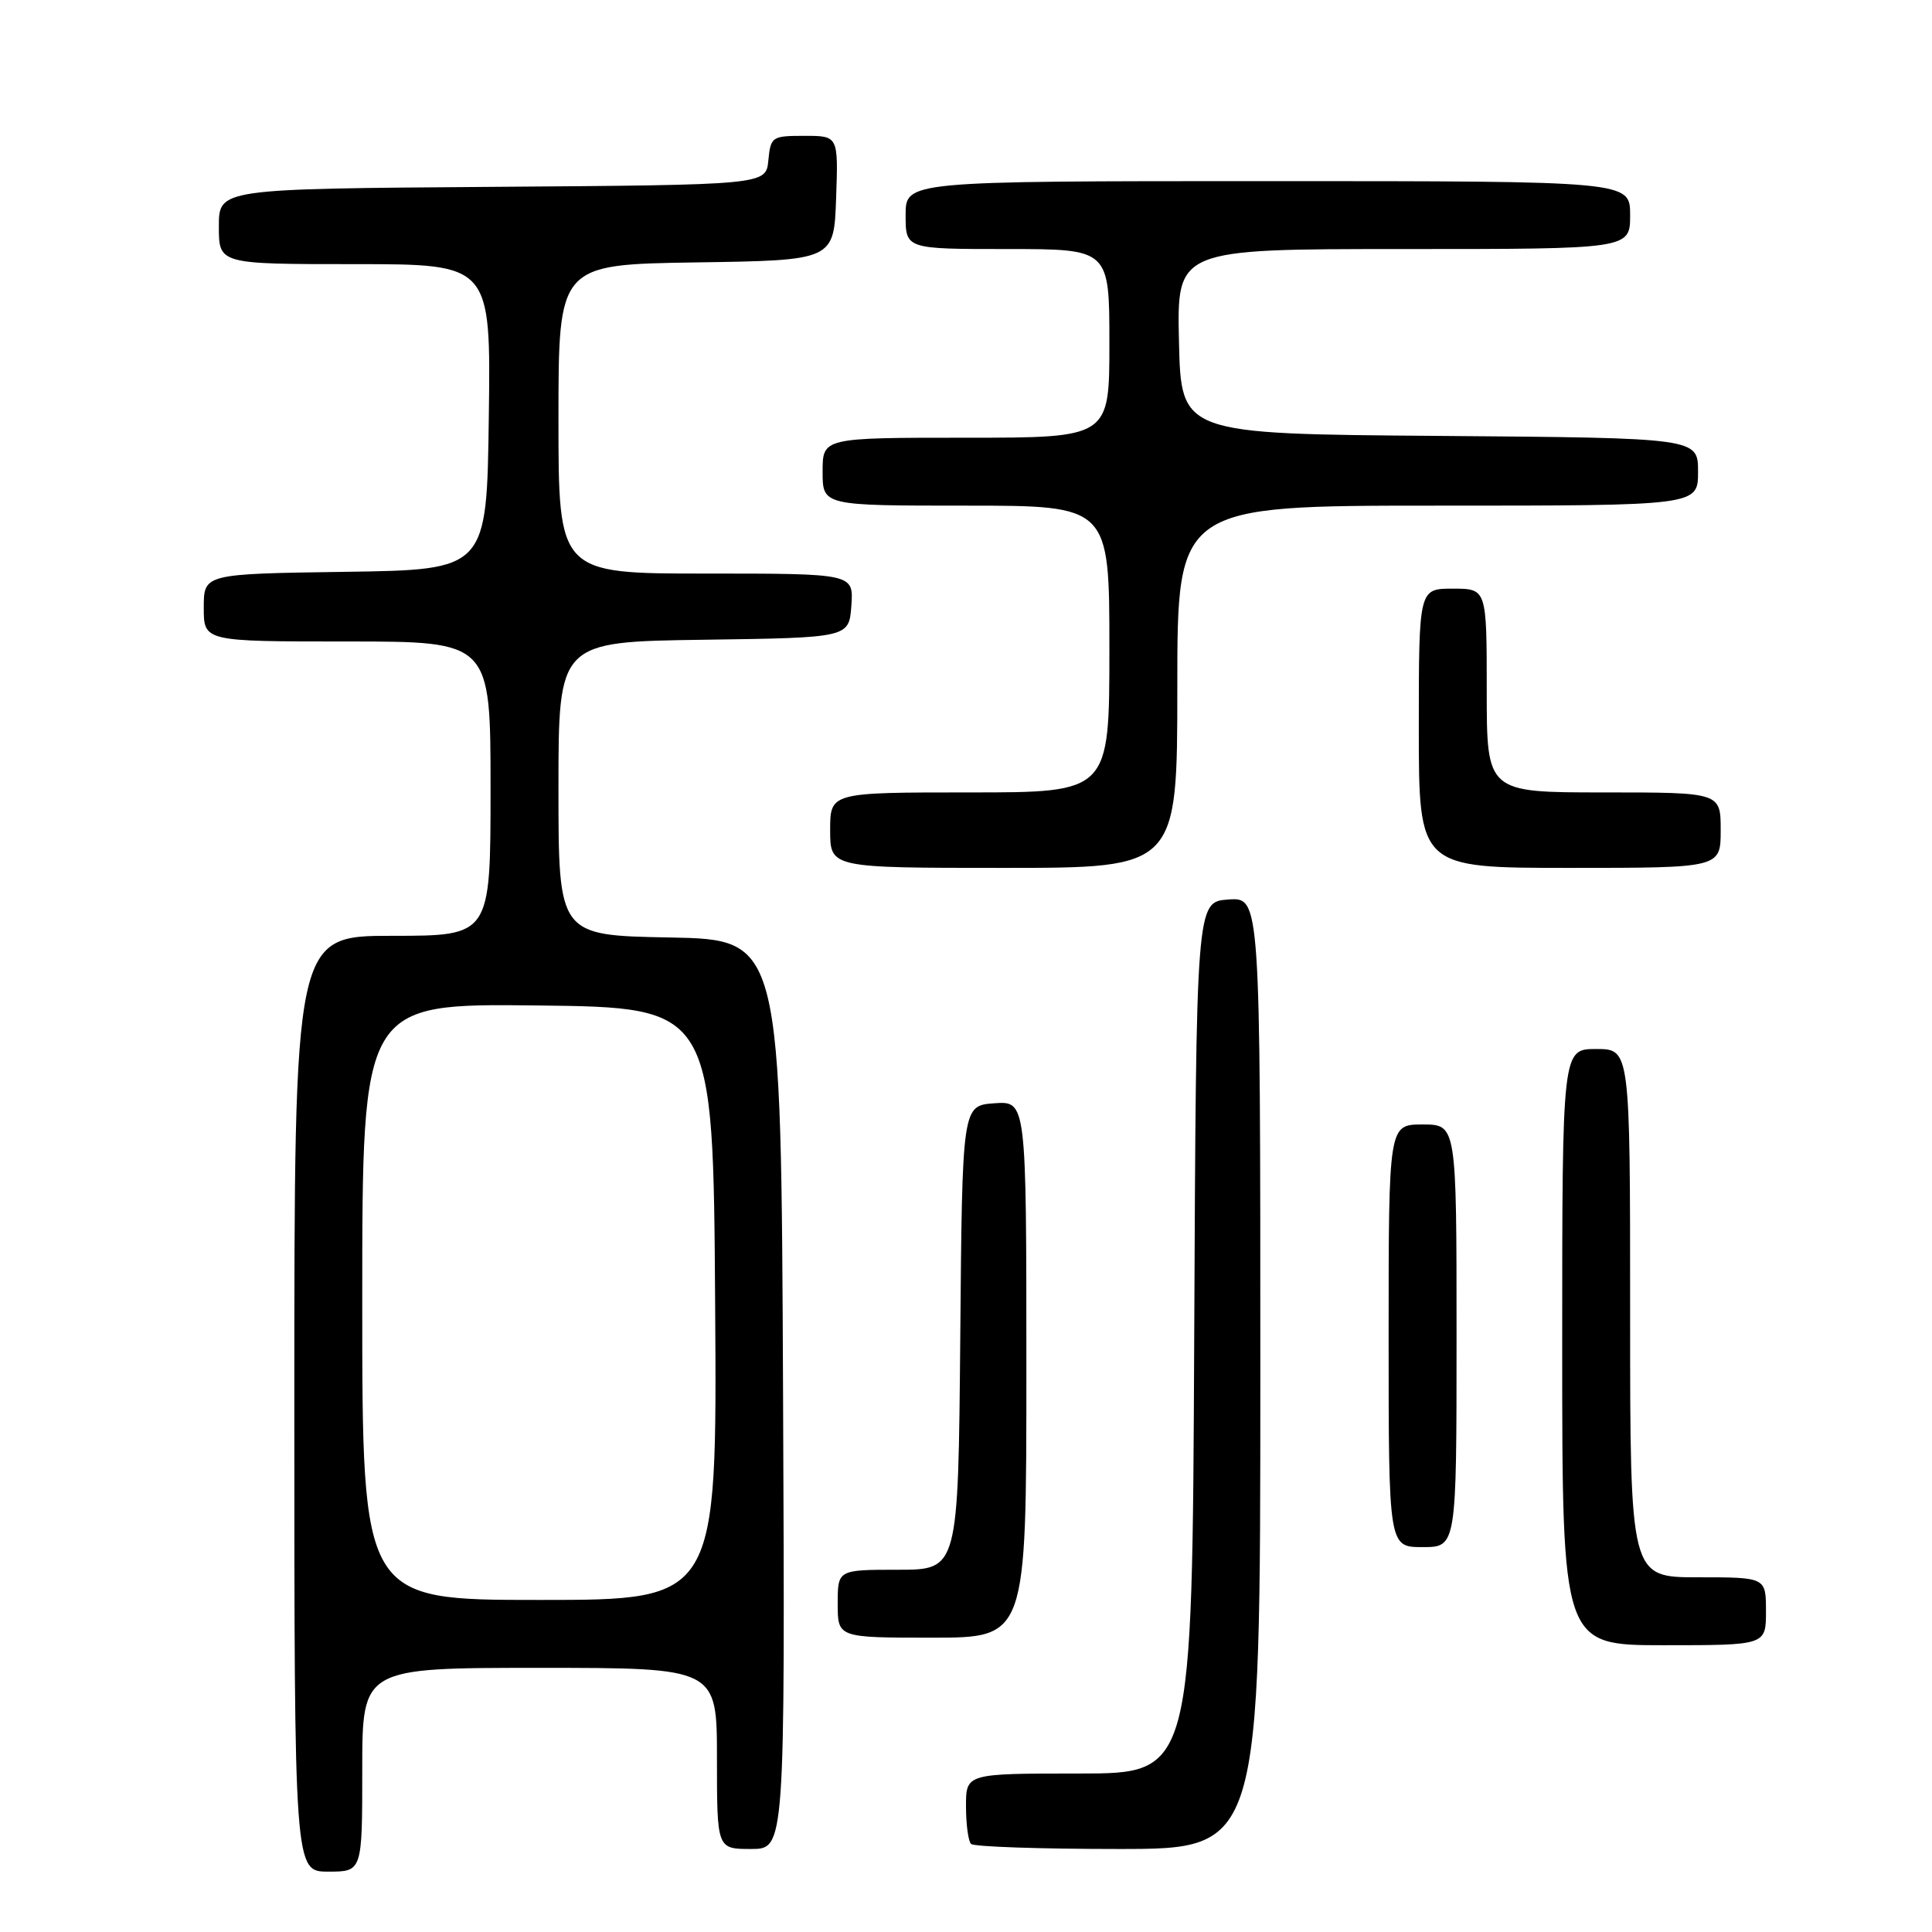 <?xml version="1.0" encoding="UTF-8" standalone="no"?>
<!DOCTYPE svg PUBLIC "-//W3C//DTD SVG 1.1//EN" "http://www.w3.org/Graphics/SVG/1.1/DTD/svg11.dtd" >
<svg xmlns="http://www.w3.org/2000/svg" xmlns:xlink="http://www.w3.org/1999/xlink" version="1.1" viewBox="0 0 256 256">
 <g >
 <path fill="currentColor"
d=" M 48.00 234.50 C 48.00 221.00 48.00 221.00 71.50 221.00 C 95.00 221.00 95.00 221.00 95.00 233.00 C 95.00 245.00 95.00 245.00 99.51 245.00 C 104.02 245.00 104.02 245.00 103.76 184.75 C 103.50 124.50 103.50 124.50 88.75 124.22 C 74.00 123.95 74.00 123.95 74.00 104.49 C 74.00 85.04 74.00 85.04 93.25 84.77 C 112.50 84.50 112.50 84.50 112.81 80.25 C 113.11 76.00 113.11 76.00 93.56 76.00 C 74.00 76.00 74.00 76.00 74.00 55.52 C 74.00 35.05 74.00 35.05 92.25 34.77 C 110.50 34.50 110.50 34.50 110.79 26.25 C 111.08 18.00 111.08 18.00 106.60 18.00 C 102.28 18.00 102.12 18.11 101.81 21.25 C 101.50 24.50 101.50 24.50 65.25 24.76 C 29.00 25.02 29.00 25.02 29.00 30.01 C 29.00 35.00 29.00 35.00 47.02 35.00 C 65.04 35.00 65.04 35.00 64.77 55.25 C 64.50 75.50 64.50 75.50 45.75 75.77 C 27.00 76.04 27.00 76.04 27.00 80.52 C 27.00 85.00 27.00 85.00 46.00 85.00 C 65.00 85.00 65.00 85.00 65.00 104.50 C 65.00 124.00 65.00 124.00 52.00 124.00 C 39.00 124.00 39.00 124.00 39.00 186.00 C 39.00 248.00 39.00 248.00 43.50 248.00 C 48.00 248.00 48.00 248.00 48.00 234.50 Z  M 167.00 181.94 C 167.00 118.89 167.00 118.89 162.75 119.19 C 158.50 119.50 158.50 119.50 158.24 177.25 C 157.98 235.00 157.98 235.00 142.99 235.00 C 128.00 235.00 128.00 235.00 128.00 239.33 C 128.00 241.72 128.30 243.97 128.67 244.33 C 129.03 244.70 137.81 245.00 148.17 245.00 C 167.00 245.00 167.00 245.00 167.00 181.94 Z  M 234.00 213.50 C 234.00 209.00 234.00 209.00 225.00 209.00 C 216.00 209.00 216.00 209.00 216.00 174.00 C 216.00 139.00 216.00 139.00 211.50 139.00 C 207.00 139.00 207.00 139.00 207.00 178.50 C 207.00 218.00 207.00 218.00 220.50 218.00 C 234.00 218.00 234.00 218.00 234.00 213.50 Z  M 136.00 181.44 C 136.00 145.89 136.00 145.89 131.75 146.19 C 127.50 146.50 127.50 146.50 127.24 177.25 C 126.97 208.00 126.97 208.00 118.99 208.00 C 111.00 208.00 111.00 208.00 111.00 212.50 C 111.00 217.00 111.00 217.00 123.50 217.00 C 136.00 217.00 136.00 217.00 136.00 181.44 Z  M 193.00 177.00 C 193.00 149.00 193.00 149.00 188.50 149.00 C 184.00 149.00 184.00 149.00 184.00 177.00 C 184.00 205.00 184.00 205.00 188.50 205.00 C 193.00 205.00 193.00 205.00 193.00 177.00 Z  M 156.00 91.00 C 156.00 67.00 156.00 67.00 190.50 67.00 C 225.00 67.00 225.00 67.00 225.00 62.51 C 225.00 58.03 225.00 58.03 190.75 57.76 C 156.50 57.50 156.50 57.50 156.22 45.25 C 155.94 33.00 155.94 33.00 185.97 33.00 C 216.00 33.00 216.00 33.00 216.00 28.50 C 216.00 24.00 216.00 24.00 168.00 24.00 C 120.00 24.00 120.00 24.00 120.00 28.50 C 120.00 33.00 120.00 33.00 133.50 33.00 C 147.00 33.00 147.00 33.00 147.00 45.50 C 147.00 58.00 147.00 58.00 128.00 58.00 C 109.00 58.00 109.00 58.00 109.00 62.50 C 109.00 67.00 109.00 67.00 128.00 67.00 C 147.00 67.00 147.00 67.00 147.00 86.00 C 147.00 105.00 147.00 105.00 128.50 105.00 C 110.00 105.00 110.00 105.00 110.00 110.00 C 110.00 115.00 110.00 115.00 133.00 115.00 C 156.00 115.00 156.00 115.00 156.00 91.00 Z  M 228.00 110.00 C 228.00 105.00 228.00 105.00 212.50 105.00 C 197.00 105.00 197.00 105.00 197.00 91.50 C 197.00 78.00 197.00 78.00 192.50 78.00 C 188.00 78.00 188.00 78.00 188.00 96.50 C 188.00 115.00 188.00 115.00 208.00 115.00 C 228.00 115.00 228.00 115.00 228.00 110.00 Z  M 48.00 172.48 C 48.00 132.96 48.00 132.96 71.25 133.23 C 94.50 133.50 94.50 133.50 94.76 172.75 C 95.02 212.00 95.02 212.00 71.51 212.00 C 48.00 212.00 48.00 212.00 48.00 172.48 Z "/>
</g>
</svg>